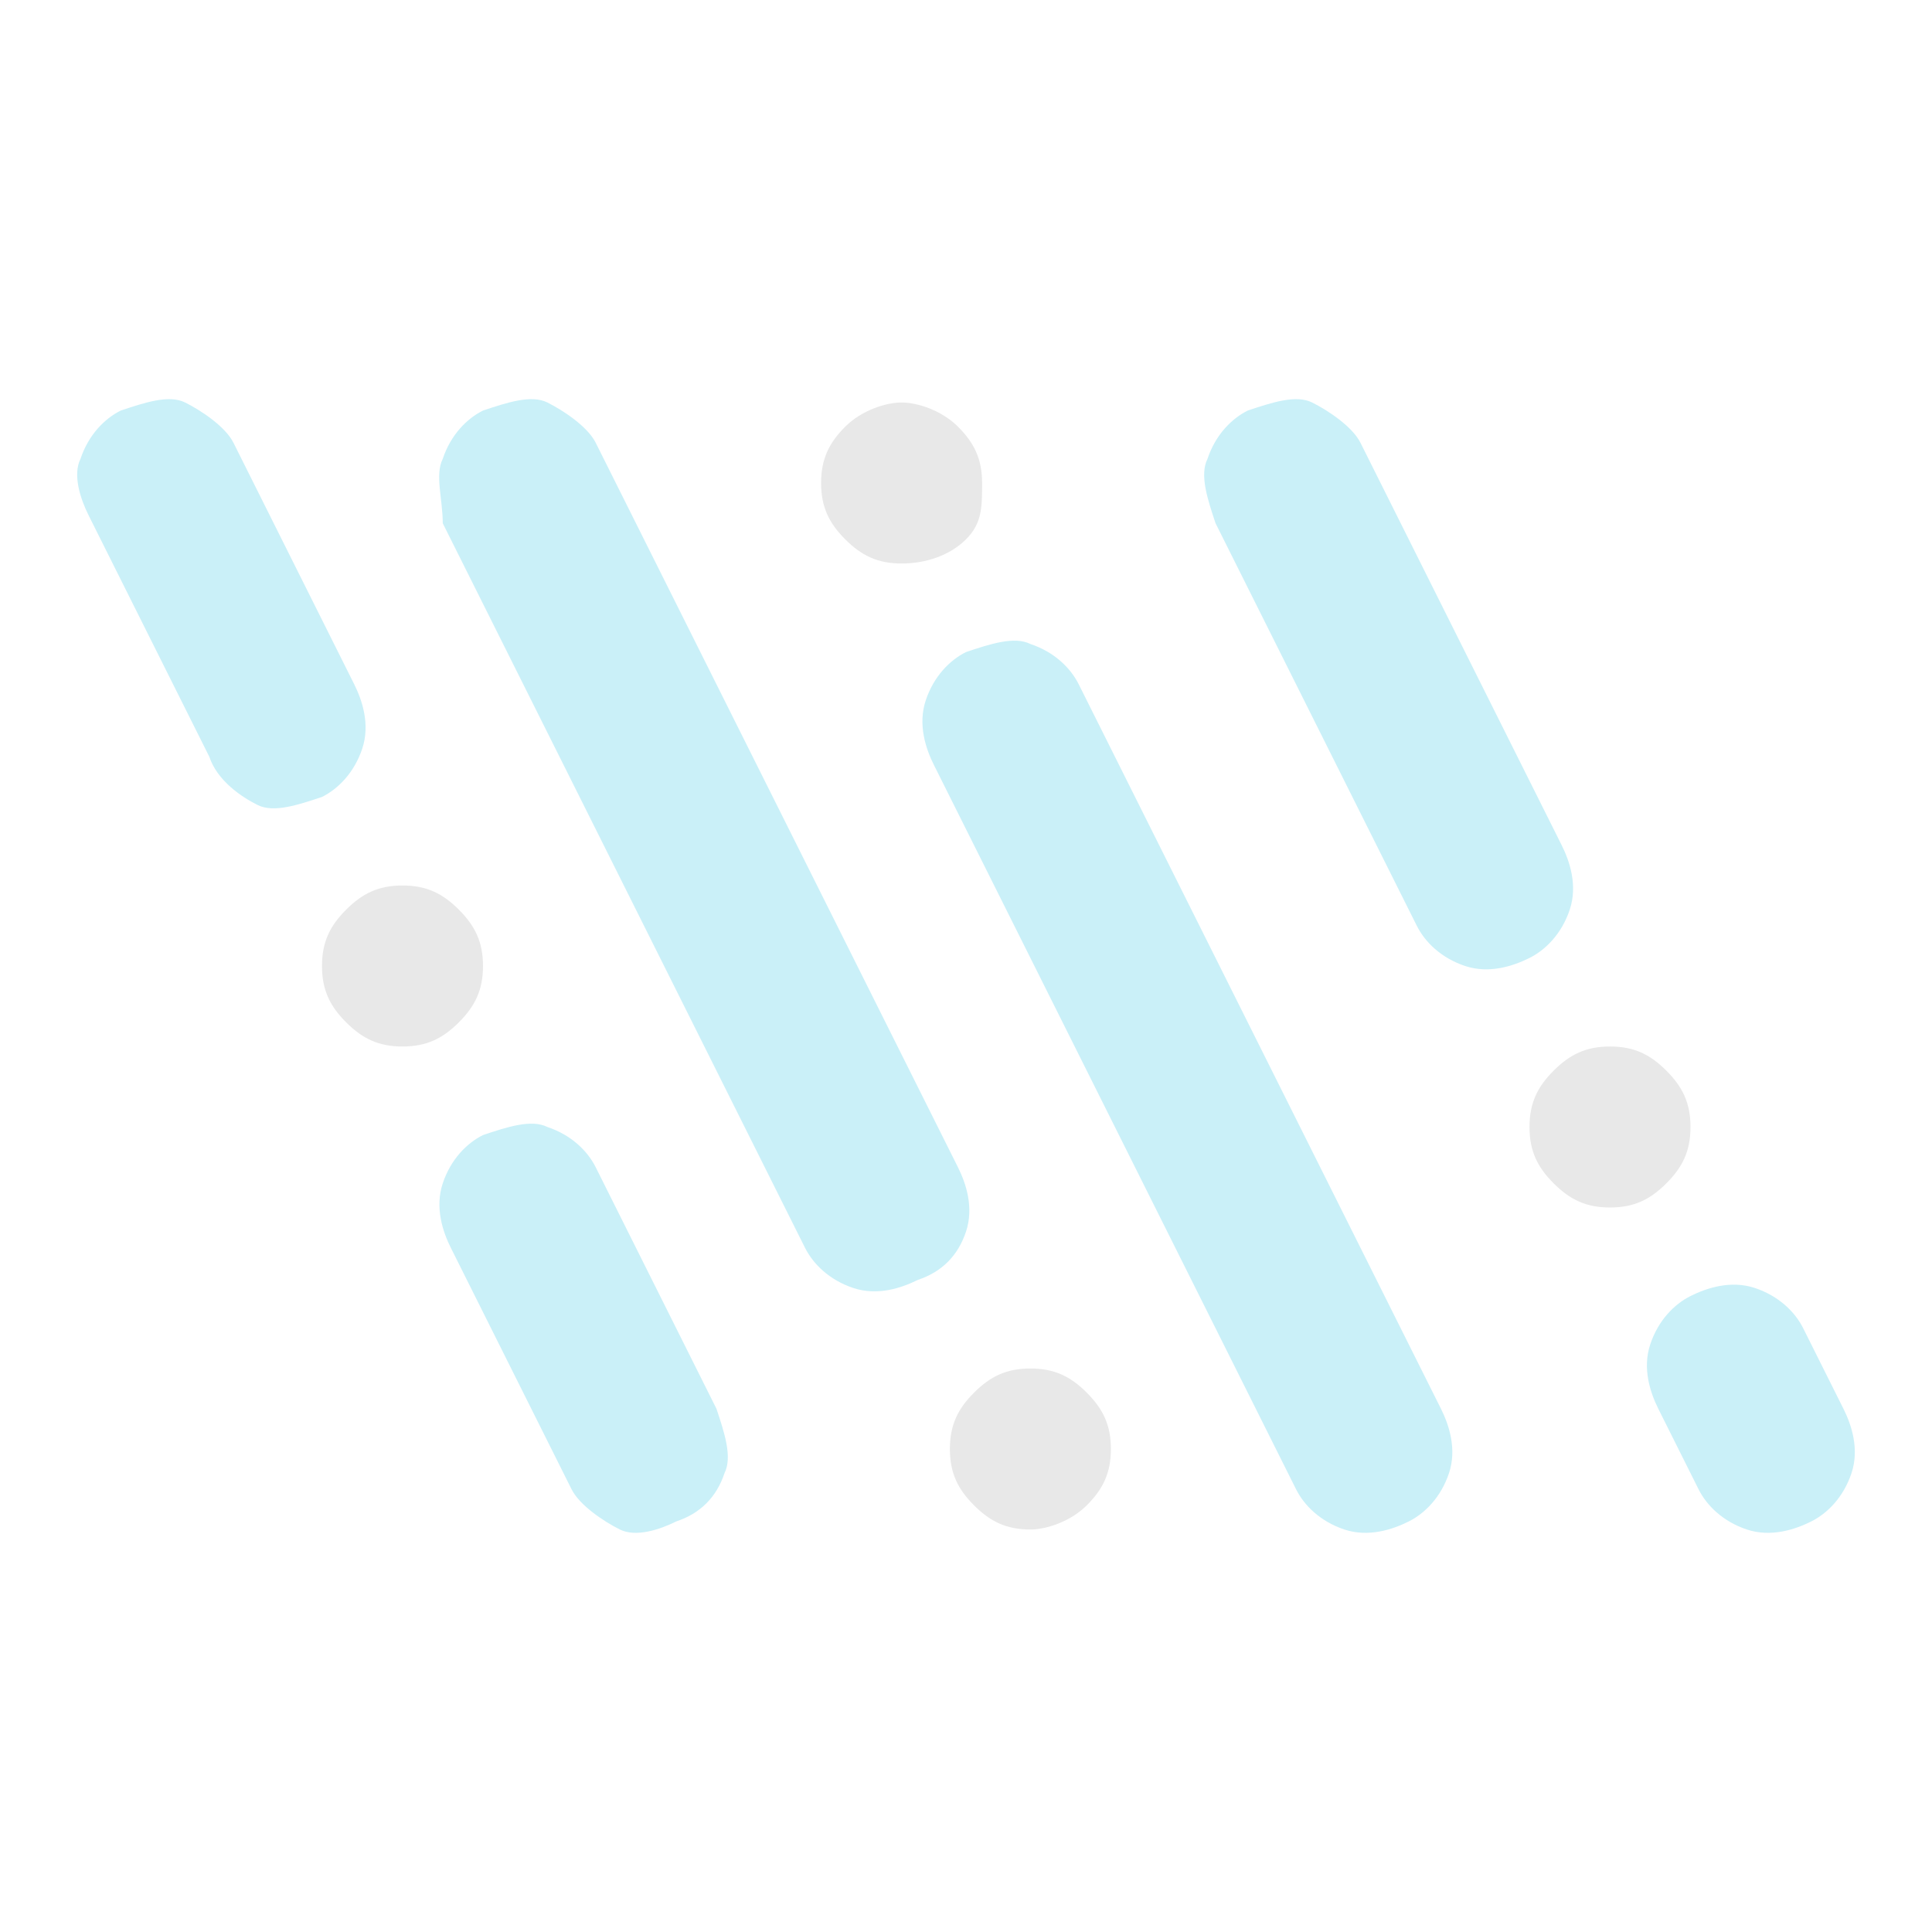 <?xml version="1.0" encoding="utf-8"?>
<!-- Generator: Adobe Illustrator 27.7.0, SVG Export Plug-In . SVG Version: 6.00 Build 0)  -->
<svg version="1.1" id="Layer_1" xmlns="http://www.w3.org/2000/svg" xmlns:xlink="http://www.w3.org/1999/xlink" x="0px" y="0px"
	 viewBox="0 0 24 24" style="enable-background:new 0 0 24 24;" xml:space="preserve">
<style type="text/css">
	.st0{fill:#E8E8E8;}
	.st1{fill:#CAF0F8;}
</style>
<path class="st0" d="M12.8,19c-0.3,0-0.5-0.1-0.7-0.3c-0.2-0.2-0.3-0.4-0.3-0.7s0.1-0.5,0.3-0.7c0.2-0.2,0.4-0.3,0.7-0.3
	c0.3,0,0.5,0.1,0.7,0.3c0.2,0.2,0.3,0.4,0.3,0.7s-0.1,0.5-0.3,0.7C13.3,18.9,13,19,12.8,19z M20,15c-0.3,0-0.5-0.1-0.7-0.3
	S19,14.3,19,14s0.1-0.5,0.3-0.7c0.2-0.2,0.4-0.3,0.7-0.3s0.5,0.1,0.7,0.3c0.2,0.2,0.3,0.4,0.3,0.7s-0.1,0.5-0.3,0.7
	C20.5,14.9,20.3,15,20,15z M5,13c-0.3,0-0.5-0.1-0.7-0.3C4.1,12.5,4,12.3,4,12s0.1-0.5,0.3-0.7C4.5,11.1,4.7,11,5,11
	s0.5,0.1,0.7,0.3S6,11.7,6,12s-0.1,0.5-0.3,0.7S5.3,13,5,13z M11.2,7c-0.3,0-0.5-0.1-0.7-0.3S10.2,6.3,10.2,6s0.1-0.5,0.3-0.7
	C10.7,5.1,11,5,11.2,5s0.5,0.1,0.7,0.3c0.2,0.2,0.3,0.4,0.3,0.7S12.2,6.5,12,6.7C11.8,6.9,11.5,7,11.2,7z"/>
<path class="st1" d="M8.4,18.9C8.2,19,7.9,19.1,7.7,19s-0.5-0.3-0.6-0.5l-1.5-3c-0.1-0.2-0.2-0.5-0.1-0.8c0.1-0.3,0.3-0.5,0.5-0.6
	C6.3,14,6.6,13.9,6.8,14c0.3,0.1,0.5,0.3,0.6,0.5l1.5,3C9,17.8,9.1,18.1,9,18.3C8.9,18.6,8.7,18.8,8.4,18.9z"/>
<path class="st1" d="M17.5,18.9c-0.2,0.1-0.5,0.2-0.8,0.1s-0.5-0.3-0.6-0.5l-4.5-9c-0.1-0.2-0.2-0.5-0.1-0.8
	c0.1-0.3,0.3-0.5,0.5-0.6C12.3,8,12.6,7.9,12.8,8c0.3,0.1,0.5,0.3,0.6,0.5l4.5,9c0.1,0.2,0.2,0.5,0.1,0.8S17.7,18.8,17.5,18.9z"/>
<path class="st1" d="M22.5,18.9c-0.2,0.1-0.5,0.2-0.8,0.1s-0.5-0.3-0.6-0.5l-0.5-1c-0.1-0.2-0.2-0.5-0.1-0.8s0.3-0.5,0.5-0.6
	c0.2-0.1,0.5-0.2,0.8-0.1c0.3,0.1,0.5,0.3,0.6,0.5l0.5,1c0.1,0.2,0.2,0.5,0.1,0.8S22.7,18.8,22.5,18.9z"/>
<path class="st1" d="M11.4,15.9c-0.2,0.1-0.5,0.2-0.8,0.1c-0.3-0.1-0.5-0.3-0.6-0.5l-4.5-9C5.5,6.2,5.4,5.9,5.5,5.7
	c0.1-0.3,0.3-0.5,0.5-0.6C6.3,5,6.6,4.9,6.8,5s0.5,0.3,0.6,0.5l4.5,9c0.1,0.2,0.2,0.5,0.1,0.8C11.9,15.6,11.7,15.8,11.4,15.9z"/>
<path class="st1" d="M19,11.9c-0.2,0.1-0.5,0.2-0.8,0.1s-0.5-0.3-0.6-0.5l-2.5-5C15,6.2,14.9,5.9,15,5.7c0.1-0.3,0.3-0.5,0.5-0.6
	C15.8,5,16.1,4.9,16.3,5s0.5,0.3,0.6,0.5l2.5,5c0.1,0.2,0.2,0.5,0.1,0.8S19.2,11.8,19,11.9z"/>
<path class="st1" d="M4,9.9C3.7,10,3.4,10.1,3.2,10S2.7,9.7,2.6,9.4l-1.5-3C1,6.2,0.9,5.9,1,5.7c0.1-0.3,0.3-0.5,0.5-0.6
	C1.8,5,2.1,4.9,2.3,5s0.5,0.3,0.6,0.5l1.5,3c0.1,0.2,0.2,0.5,0.1,0.8C4.4,9.6,4.2,9.8,4,9.9z"/>
</svg>
